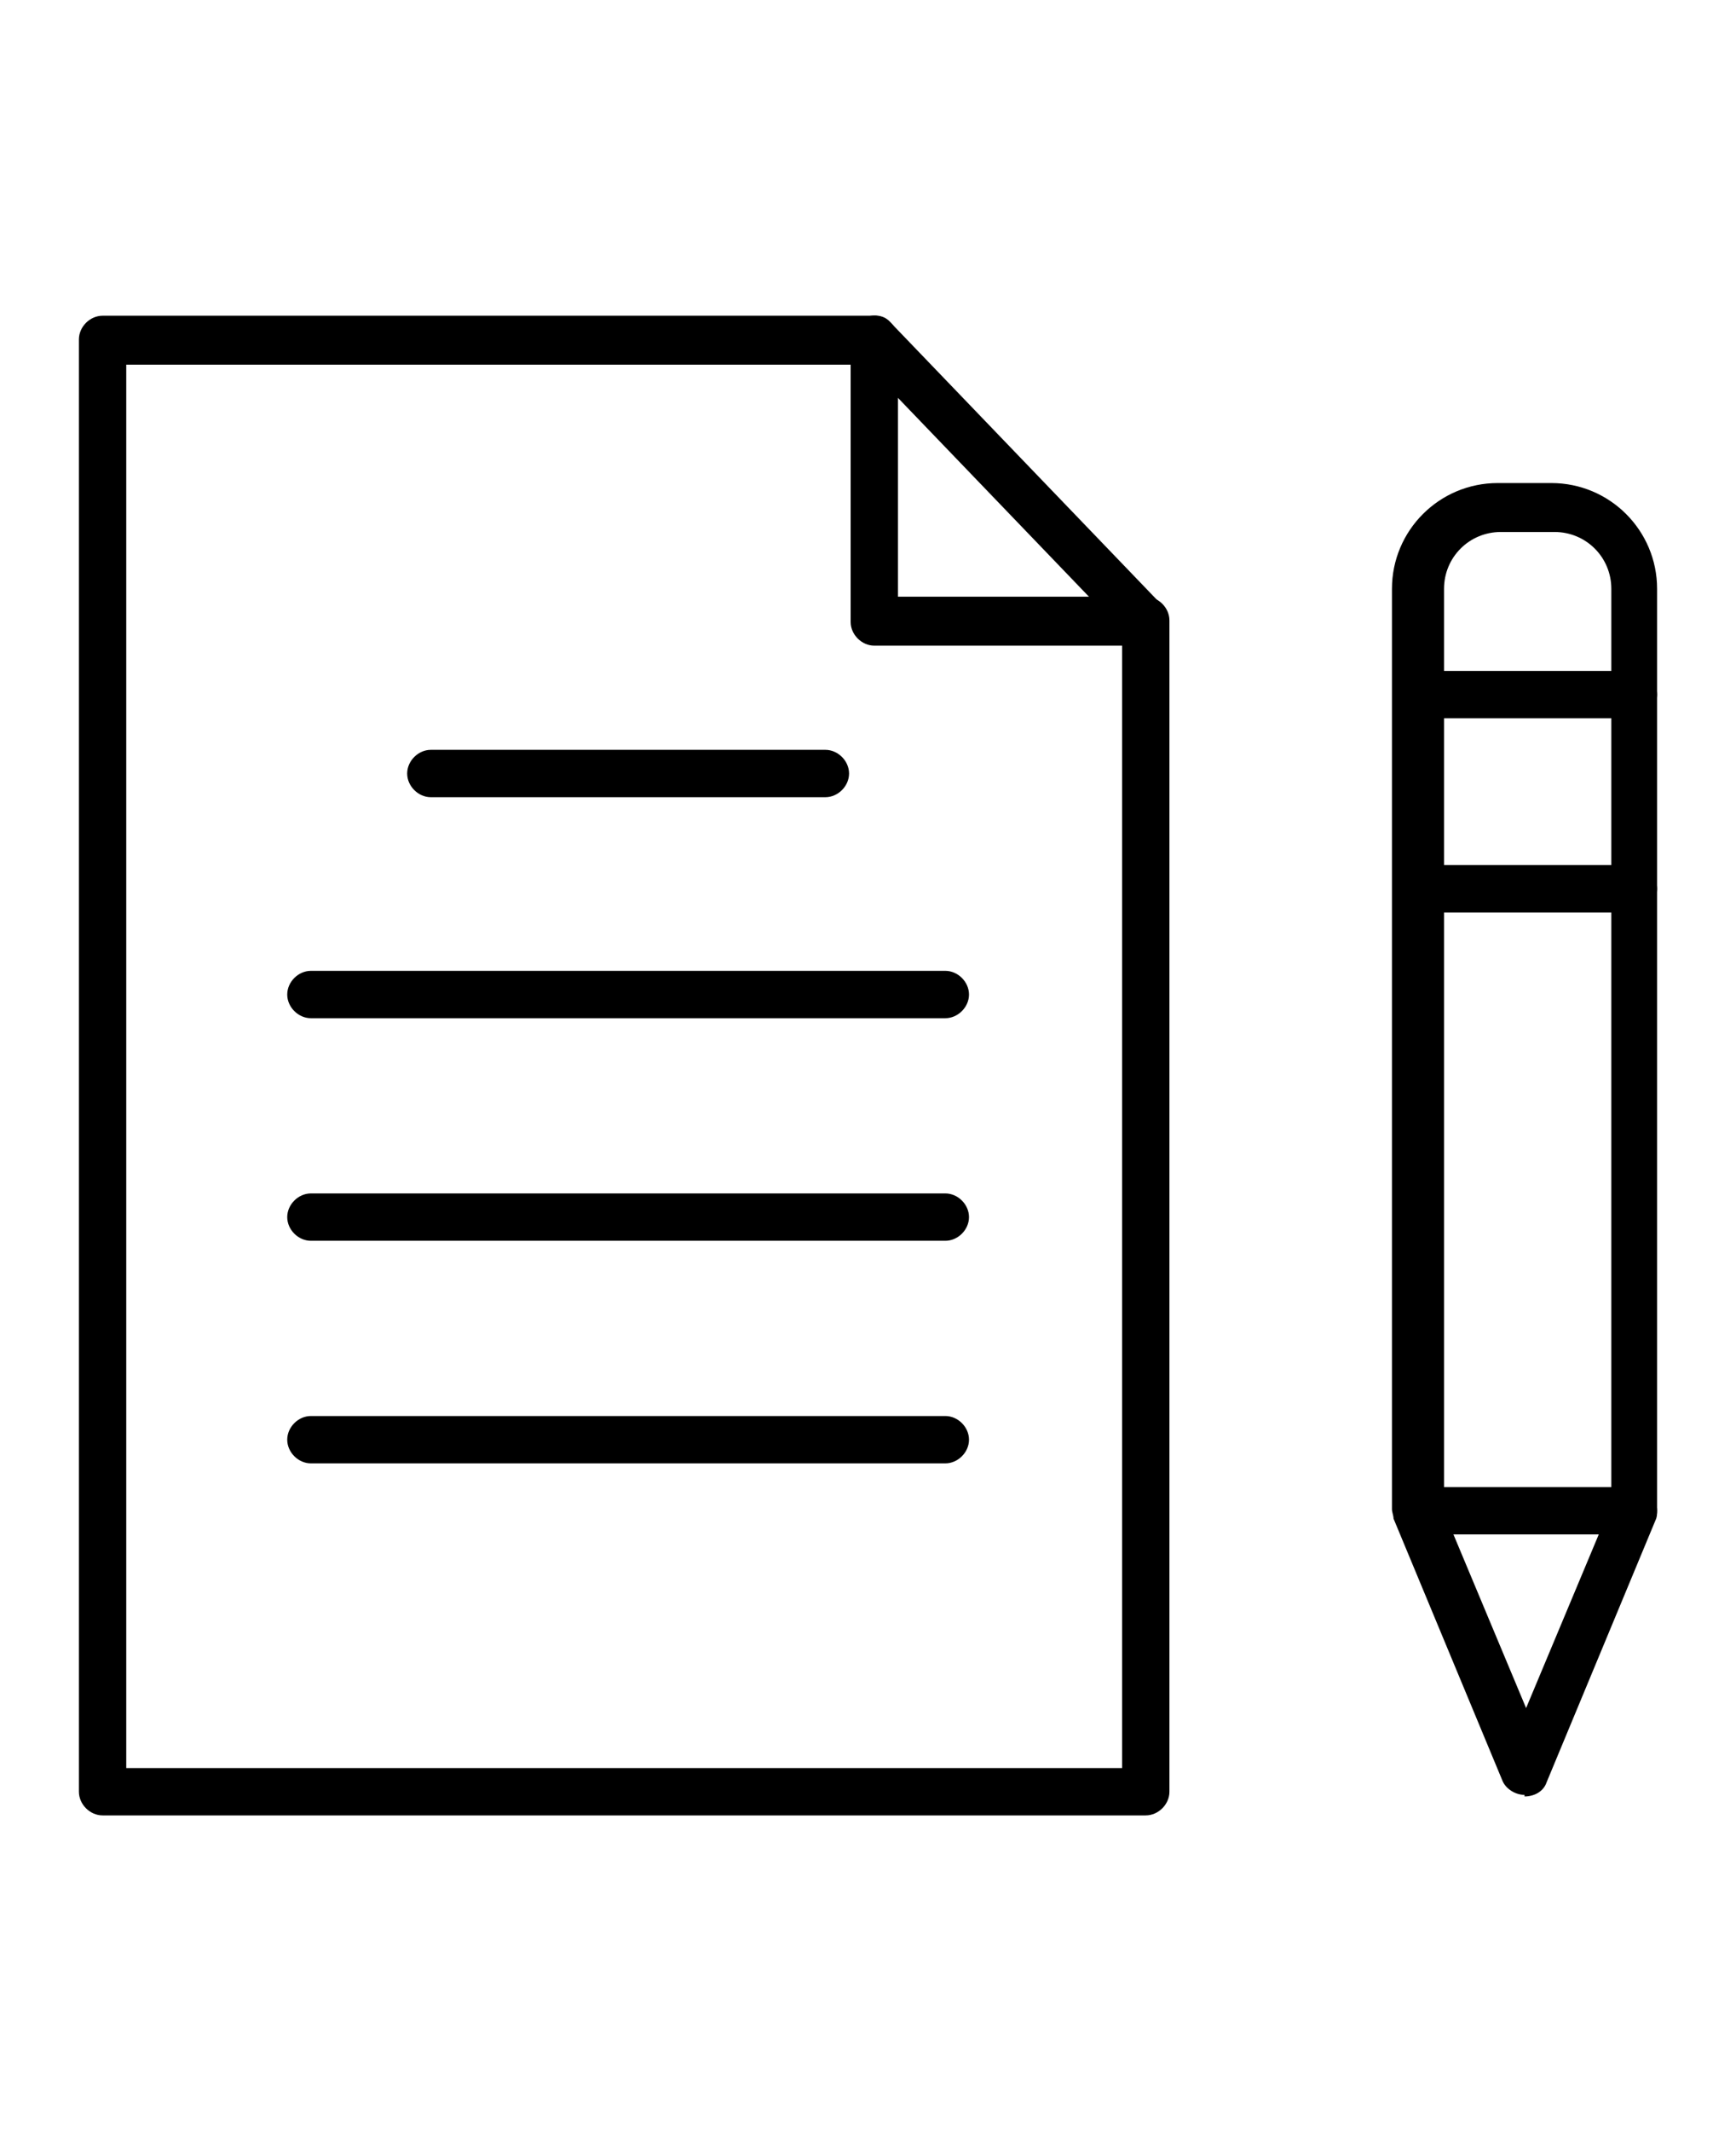 <?xml version="1.0" encoding="UTF-8"?>
<svg id="Layer_1" xmlns="http://www.w3.org/2000/svg" version="1.1" viewBox="0 0 110 135">
  <!-- Generator: Adobe Illustrator 29.1.0, SVG Export Plug-In . SVG Version: 2.1.0 Build 142)  -->
  <path d="M72.6,115H6.5c-.8,0-1.5-.7-1.5-1.5V21.5c0-.8.7-1.5,1.5-1.5h48.9c.8,0,1.5.7,1.5,1.5v16.3h15.7c.8,0,1.5.7,1.5,1.5v74.2c0,.8-.7,1.5-1.5,1.5h0ZM8,112h63.1V40.9h-15.7c-.8,0-1.5-.7-1.5-1.5v-16.3H8v89Z"/>
  <path d="M72.6,40.9c-.4,0-.8-.2-1.1-.5l-17.2-17.9c-.6-.6-.6-1.6,0-2.1s1.6-.6,2.1,0l17.2,17.9c.6.6.6,1.6,0,2.1-.3.3-.7.4-1.1.4h0Z"/>
  <path d="M52.3,50.5h-25c-.8,0-1.5-.7-1.5-1.5s.7-1.5,1.5-1.5h25c.8,0,1.5.7,1.5,1.5s-.7,1.5-1.5,1.5h0Z"/>
  <path d="M59.9,64.5H19.7c-.8,0-1.5-.7-1.5-1.5s.7-1.5,1.5-1.5h40.2c.8,0,1.5.7,1.5,1.5s-.7,1.5-1.5,1.5Z"/>
  <path d="M59.9,78.6H19.7c-.8,0-1.5-.7-1.5-1.5s.7-1.5,1.5-1.5h40.2c.8,0,1.5.7,1.5,1.5s-.7,1.5-1.5,1.5Z"/>
  <path d="M59.9,92.7H19.7c-.8,0-1.5-.7-1.5-1.5s.7-1.5,1.5-1.5h40.2c.8,0,1.5.7,1.5,1.5s-.7,1.5-1.5,1.5Z"/>
  <path d="M96.6,113.7c-.6,0-1.2-.4-1.4-.9l-6.9-16.6c0-.2-.1-.4-.1-.6v-58.3c0-3.7,3-6.7,6.7-6.7h3.4c3.7,0,6.7,3,6.7,6.7v58.4c0,.2,0,.4-.1.6l-6.9,16.6c-.2.6-.8.9-1.4.9h0ZM91.3,95.3l5.4,12.9,5.4-12.9v-58c0-2-1.6-3.6-3.6-3.6h-3.4c-2,0-3.6,1.6-3.6,3.6v58Z"/>
  <path d="M103.5,97.2h-13.7c-.8,0-1.5-.7-1.5-1.5s.7-1.5,1.5-1.5h13.7c.8,0,1.5.7,1.5,1.5s-.7,1.5-1.5,1.5Z"/>
  <path d="M103.5,45.5h-13.7c-.8,0-1.5-.7-1.5-1.5s.7-1.5,1.5-1.5h13.7c.8,0,1.5.7,1.5,1.5s-.7,1.5-1.5,1.5Z"/>
  <path d="M103.5,57.8h-13.7c-.8,0-1.5-.7-1.5-1.5s.7-1.5,1.5-1.5h13.7c.8,0,1.5.7,1.5,1.5s-.7,1.5-1.5,1.5Z"/>
</svg>